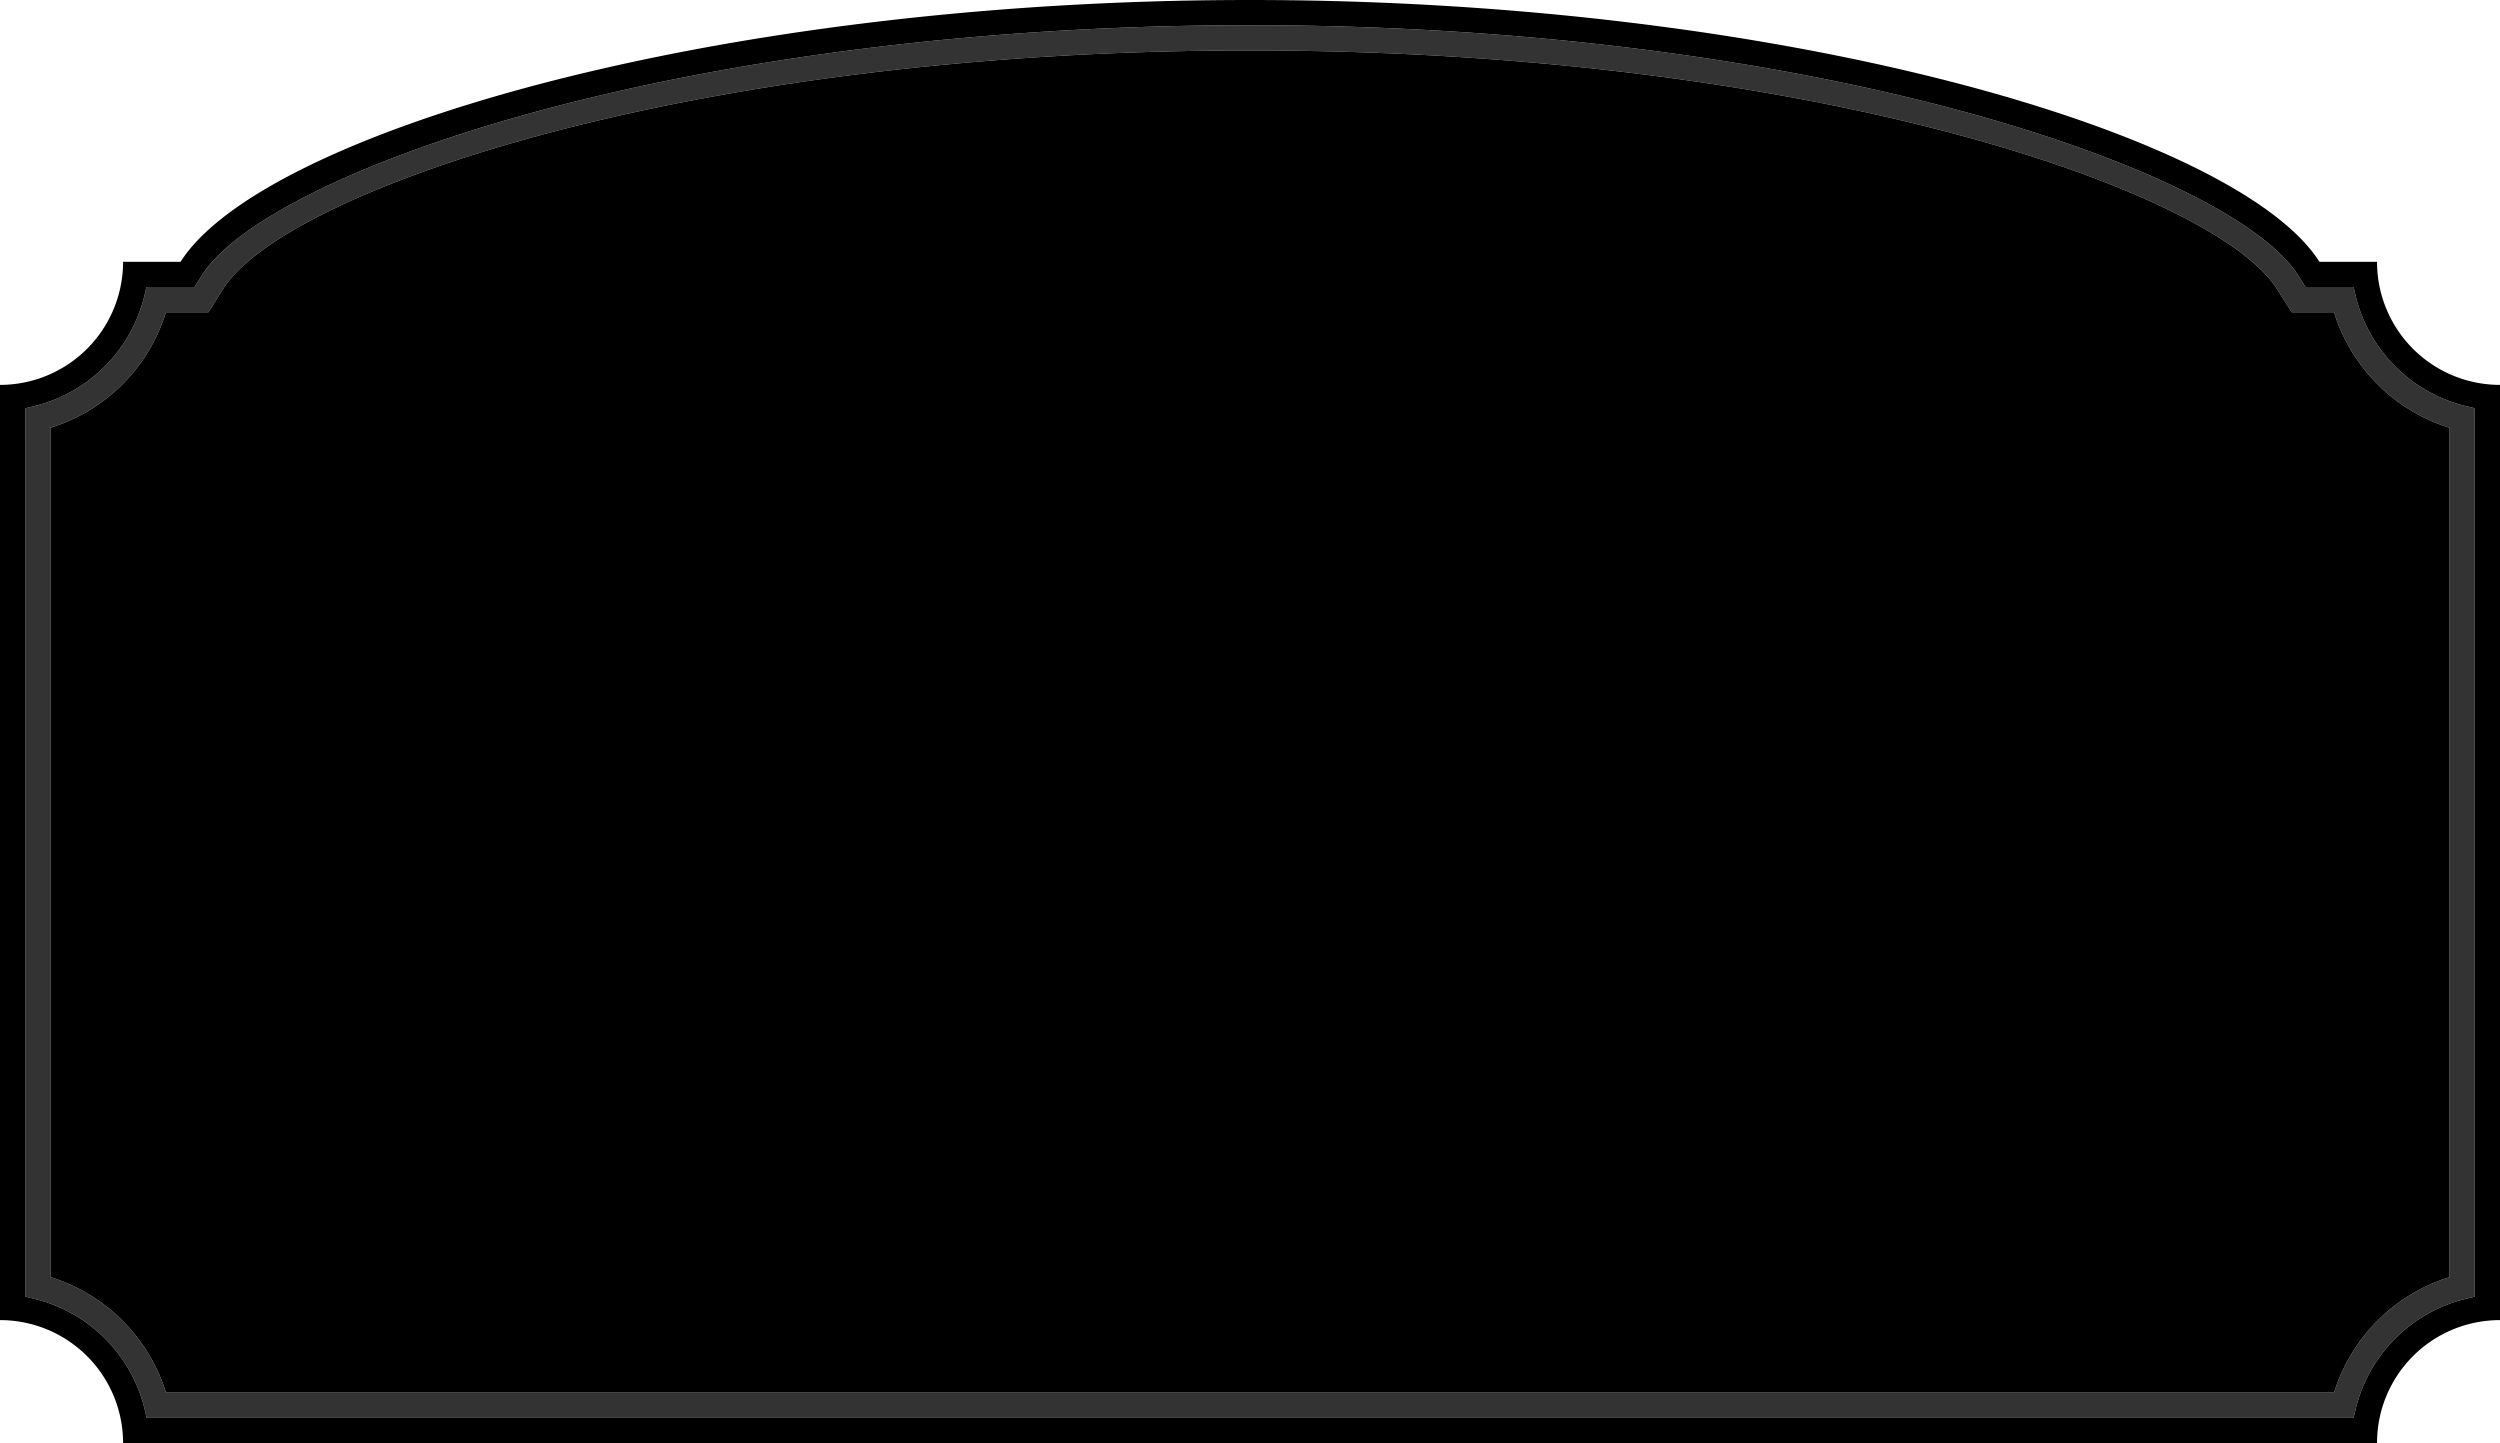 <svg xmlns="http://www.w3.org/2000/svg" viewBox="0 0 198.24 114.43"><path d="M194.24 33.92v67.35a13.92 13.92 0 0 0-9.16 9.16H13.16A13.9 13.9 0 0 0 4 101.27V33.92a13.88 13.88 0 0 0 9.16-9.16h3.37l1.17-1.86C22.59 15.17 54.4 4 99.12 4s76.53 11.17 81.42 18.9l1.18 1.86h3.36a13.9 13.9 0 0 0 9.16 9.16z" fill="#000000"/><path d="M188.49 20.76h-4.57C177.55 10.7 142 0 99.12 0s-78.43 10.7-84.8 20.76H9.76A9.76 9.76 0 0 1 0 30.52v74.16a9.75 9.75 0 0 1 9.76 9.75h178.73a9.74 9.74 0 0 1 9.75-9.75V30.52a9.75 9.75 0 0 1-9.75-9.76zm7.75 82.06l-.76.18a11.89 11.89 0 0 0-8.67 8.67l-.18.76h-175l-.18-.76A11.89 11.89 0 0 0 2.76 103l-.76-.18V32.37l.77-.18a11.9 11.9 0 0 0 8.66-8.66l.18-.77h3.81l.59-.93C21.14 13.72 53.69 2 99.12 2s78 11.72 83.11 19.83l.59.93h3.81l.18.77a11.89 11.89 0 0 0 8.67 8.66l.76.18z" fill="#000000"/><path d="M186.63 112.43h-175l-.18-.76A11.89 11.89 0 0 0 2.76 103l-.76-.18V32.37l.77-.18a11.9 11.9 0 0 0 8.66-8.66l.18-.77h3.81l.59-.93C21.14 13.72 53.69 2 99.12 2s78 11.72 83.11 19.83l.59.93h3.81l.18.77a11.89 11.89 0 0 0 8.67 8.66l.76.18v70.45l-.76.18a11.89 11.89 0 0 0-8.67 8.67zm-173.47-2h171.92a13.92 13.92 0 0 1 9.16-9.16V33.92a13.9 13.9 0 0 1-9.16-9.16h-3.36l-1.18-1.86C175.65 15.17 143.84 4 99.12 4S22.59 15.17 17.7 22.9l-1.17 1.86h-3.37A13.88 13.88 0 0 1 4 33.92v67.35a13.9 13.9 0 0 1 9.16 9.16zm171.38-.75H13.71l-.06-.16a14.77 14.77 0 0 0-8.74-8.74l-.16-.06V34.47l.16-.06a14.76 14.76 0 0 0 8.74-8.73l.06-.17h3.23l1.4-2.21c4.21-6.66 34.81-18.55 80.78-18.55s76.57 11.89 80.79 18.55l1.39 2.21h3.24l.05.17a14.78 14.78 0 0 0 8.74 8.73l.16.06v66.25l-.16.06a14.8 14.8 0 0 0-8.74 8.74zm-170.48-.5h170.13a15.25 15.25 0 0 1 8.8-8.81V34.82a15.25 15.25 0 0 1-8.8-8.81H181l-1.55-2.44C175.32 17 144.91 5.25 99.12 5.25S22.92 17 18.76 23.57L17.21 26h-3.15a15.3 15.3 0 0 1-8.81 8.81v65.55a15.3 15.3 0 0 1 8.81 8.82z" opacity=".8" fill="#000000"/></svg>